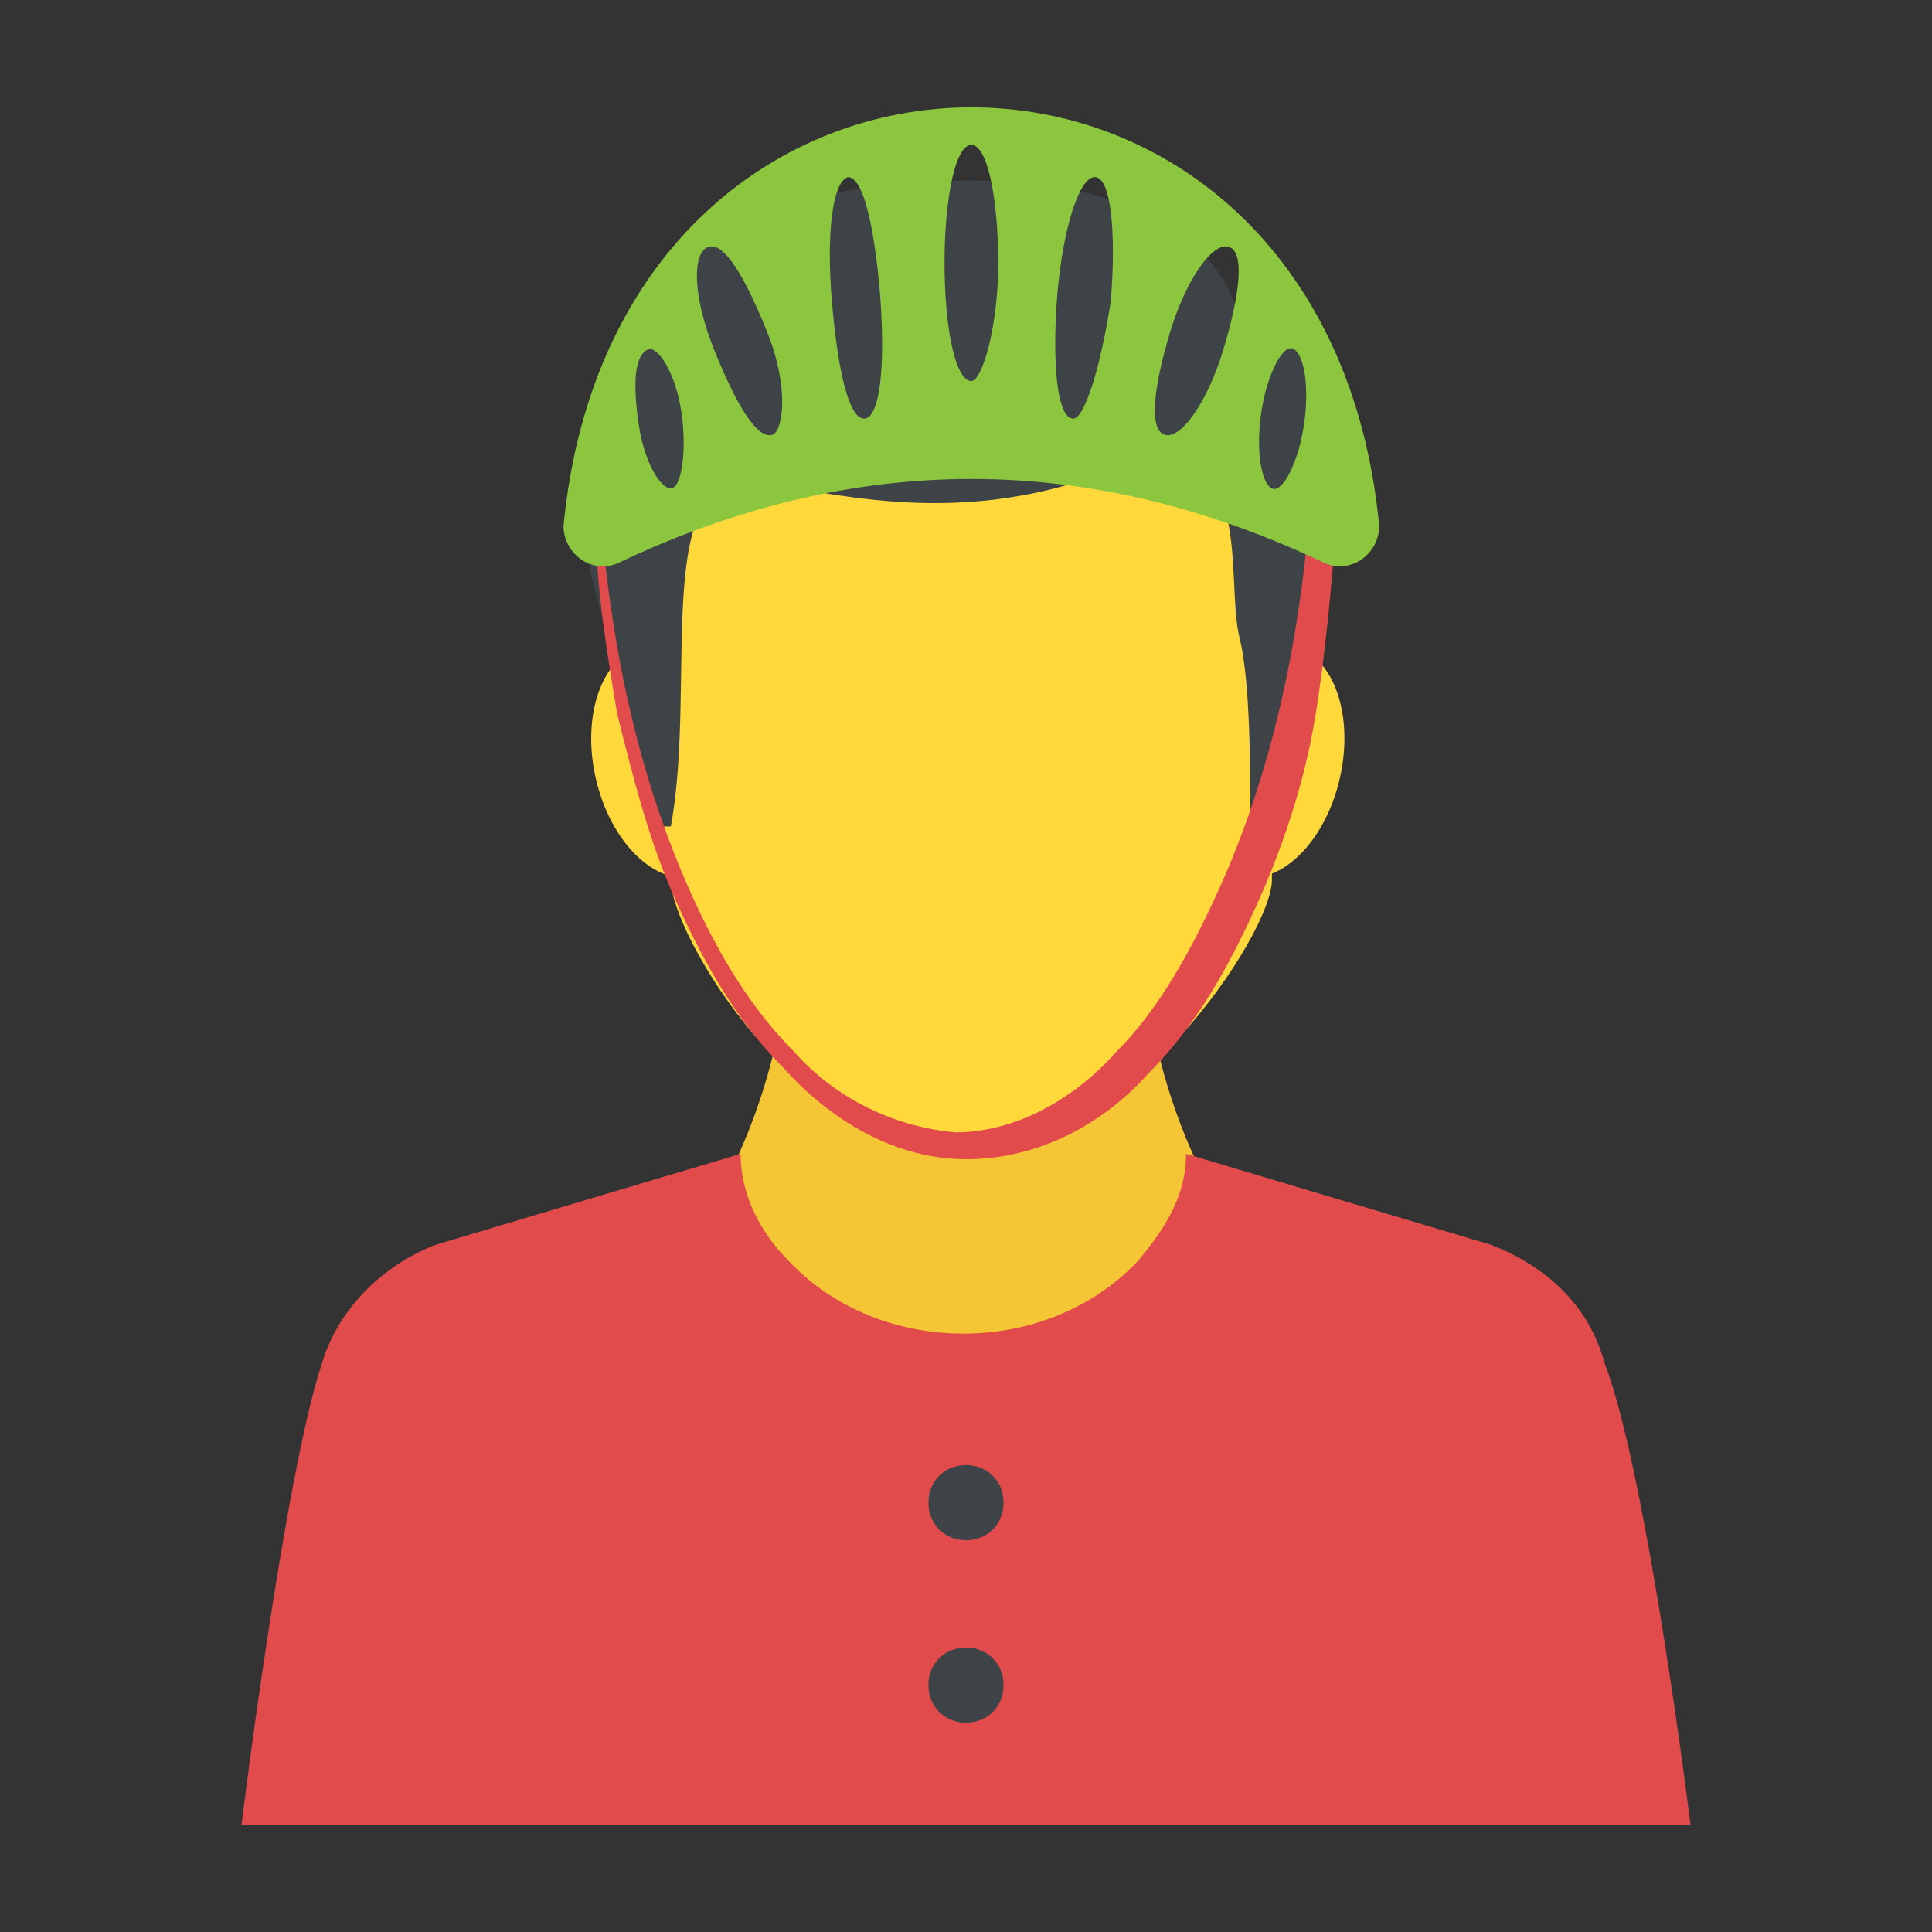 <?xml version="1.0" encoding="utf-8"?>
<!-- Generator: Adobe Illustrator 18.0.0, SVG Export Plug-In . SVG Version: 6.00 Build 0)  -->
<!DOCTYPE svg PUBLIC "-//W3C//DTD SVG 1.1//EN" "http://www.w3.org/Graphics/SVG/1.1/DTD/svg11.dtd">
<svg version="1.1" id="Layer_1" xmlns="http://www.w3.org/2000/svg" xmlns:xlink="http://www.w3.org/1999/xlink" x="0px" y="0px"
	 viewBox="0 0 36 36" enable-background="new 0 0 36 36" xml:space="preserve">
<rect x="0" y="0" width="36" height="36" fill="#333333" stroke="none"/>
<g>
	<g>
		<g>
			<g>
				<g>
					<path fill="#F4C534" d="M21.3,17.7h-6.6c-0.2,3.4-2,6.5-4.8,8.5c0,5.1,16.3,5.1,16.3,0C23.3,24.3,21.5,21.1,21.3,17.7z"/>
				</g>
				<g>
					<g>
						<path fill="#E24B4B" d="M31.5,34H4.5c0,0,0.8-6.5,1.5-8.6c0.3-1,1.1-1.8,2.1-2.2l5.7-1.7h0c0,0.8,0.4,1.5,0.9,2
							c1.7,1.8,4.8,1.8,6.5,0c0.5-0.6,0.9-1.2,0.9-2l5.7,1.7c1,0.4,1.8,1.1,2.1,2.2C30.7,27.5,31.5,34,31.5,34z"/>
					</g>
				</g>
				<g>
					<g>
						
							<ellipse transform="matrix(0.975 0.222 -0.222 0.975 3.744 -4.896)" fill="#FFD93B" cx="23.6" cy="14.2" rx="1.4" ry="2.2"/>
					</g>
					<g>
						
							<ellipse transform="matrix(-0.975 0.222 -0.222 -0.975 27.806 25.262)" fill="#FFD93B" cx="12.5" cy="14.2" rx="1.4" ry="2.2"/>
					</g>
					<g>
						<g>
							<path fill="#FFD93B" d="M23.7,16.4c0,1-2.7,5.1-5.7,5.1c-3.1,0-5.5-4.1-5.5-5.1c-0.7-10.6,3-10.2,5.6-7.9
								C21.3,3.4,23.8,6.6,23.7,16.4z"/>
						</g>
						<g>
							<path fill="none" stroke="#3E4347" stroke-miterlimit="10" d="M18.1,8.4"/>
						</g>
					</g>
					<g>
						<path fill="#3E4347" d="M12.3,15.4h0.2c0.5-2.7-0.4-6.7,1.6-6.4c1.2,0.1,3.6,0.9,6.5-0.2c2.9-1.1,2.2,1.9,2.5,3.1
							c0.2,0.8,0.2,2.5,0.2,3.6h0.2c0.7-2.6,2.3-10.1-0.4-9.5c0,0-0.3-3-6.1-2.6c-5.8,0.4-6.3,4.6-6.2,6.3C11,11,12,14.1,12.3,15.4z
							"/>
					</g>
				</g>
			</g>
		</g>
	</g>
	<g>
		<g>
			<path fill="#E24B4B" d="M24.9,9.8c-0.1,1.2-0.2,2.4-0.4,3.6c-0.2,1.2-0.6,2.4-1.1,3.5s-1.1,2.2-2,3.1c-0.8,0.9-2,1.6-3.4,1.6
				c-1.3,0-2.5-0.7-3.4-1.7c-0.9-0.9-1.5-2-2-3.1c-0.5-1.1-0.8-2.3-1.1-3.5c-0.2-1.2-0.4-2.4-0.4-3.6l0.1,0c0.2,2.4,0.7,4.8,1.7,7
				c0.5,1.1,1.1,2.1,1.9,2.9c0.8,0.9,1.9,1.4,3,1.5c1.1,0,2.2-0.6,3-1.5c0.8-0.8,1.4-1.9,1.9-3c1-2.2,1.5-4.6,1.7-7L24.9,9.8z"/>
		</g>
	</g>
	<g>
		<ellipse fill="#FFFFFF" cx="15.2" cy="7.6" rx="0.4" ry="1.5"/>
	</g>
	<g>
		<path fill="#8CC63E" d="M10.5,9.8c0,0.5,0.5,0.9,1,0.7c4.4-2.1,8.8-2.1,13.2,0c0.5,0.2,1-0.2,1-0.7C24.7-0.6,11.5-0.6,10.5,9.8z
			 M12.5,9.1c-0.2,0-0.5-0.5-0.6-1.2c-0.1-0.7-0.1-1.3,0.2-1.4c0.2,0,0.5,0.5,0.6,1.2C12.8,8.4,12.7,9.1,12.5,9.1z M14.4,8.1
			c-0.3,0.1-0.7-0.6-1.1-1.6s-0.4-1.8-0.1-1.9c0.3-0.1,0.7,0.6,1.1,1.6S14.6,8,14.4,8.1z M16.1,7.8c-0.3,0-0.5-1-0.6-2.2
			c-0.1-1.2,0-2.2,0.3-2.3c0.3,0,0.5,1,0.6,2.2C16.5,6.8,16.4,7.8,16.1,7.8z M18.1,7.1c-0.3,0-0.5-1-0.5-2.2s0.2-2.2,0.5-2.2
			c0.3,0,0.5,1,0.5,2.2S18.3,7.1,18.1,7.1z M20,7.8c-0.3,0-0.4-1-0.3-2.3c0.1-1.2,0.4-2.2,0.7-2.2c0.3,0,0.4,1,0.3,2.3
			C20.5,6.9,20.2,7.8,20,7.8z M22.8,6.5c-0.3,1-0.8,1.7-1.1,1.6c-0.3-0.1-0.2-0.9,0.1-1.9c0.3-1,0.8-1.7,1.1-1.6
			C23.2,4.7,23.1,5.5,22.8,6.5z M24.3,7.9c-0.1,0.7-0.4,1.3-0.6,1.2s-0.3-0.7-0.2-1.4c0.1-0.7,0.4-1.3,0.6-1.2
			C24.3,6.6,24.4,7.2,24.3,7.9z"/>
	</g>
	<g>
		<g>
			<path fill="#3E4347" d="M18.7,31.4c0,0.4-0.3,0.7-0.7,0.7c-0.4,0-0.7-0.3-0.7-0.7c0-0.4,0.3-0.7,0.7-0.7
				C18.4,30.7,18.7,31,18.7,31.4z"/>
		</g>
		<g>
			<path fill="#3E4347" d="M17.3,28c0-0.4,0.3-0.7,0.7-0.7c0.4,0,0.7,0.3,0.7,0.7c0,0.4-0.3,0.7-0.7,0.7
				C17.6,28.7,17.3,28.4,17.3,28z"/>
		</g>
	</g>
</g>
</svg>

